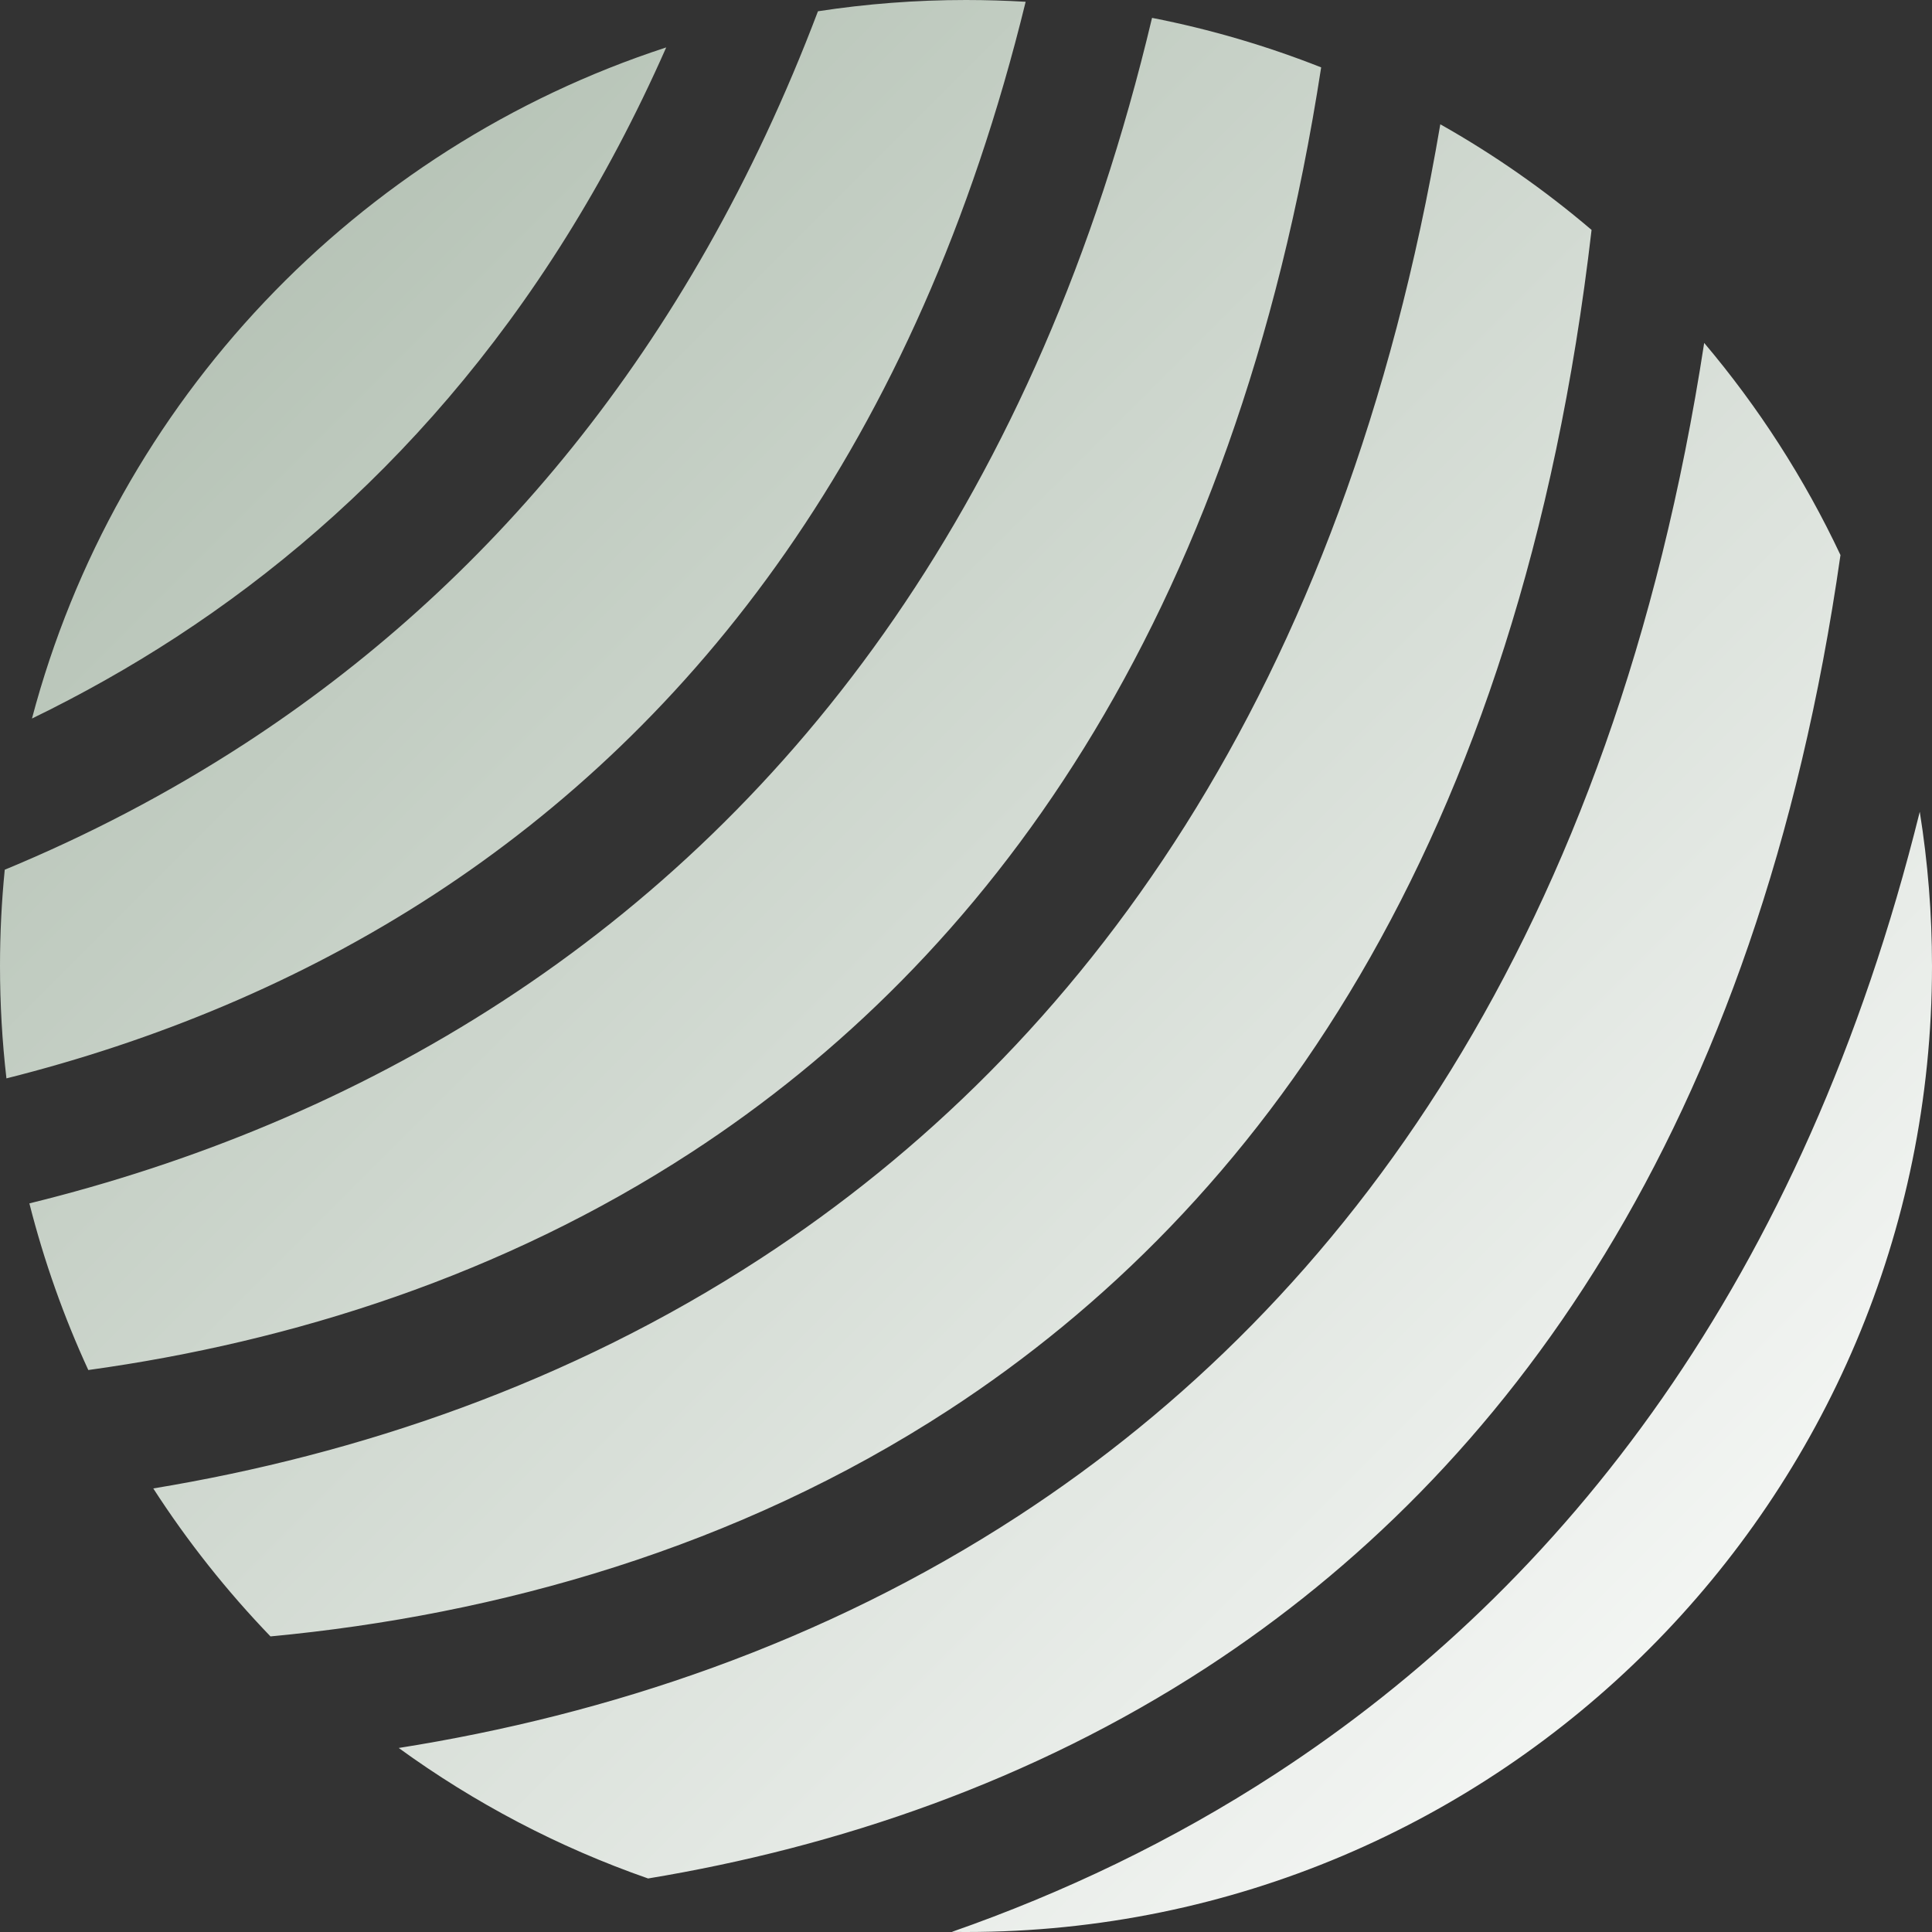 <svg width="24" height="24" viewBox="0 0 24 24" fill="none" xmlns="http://www.w3.org/2000/svg">
<rect x="0" y="0" width="24" height="24" fill="#333333" stroke="none"/>
<path fill-rule="evenodd" clip-rule="evenodd" d="M8.276 0.589C6.771 4 4.6 6.342 2.191 7.913C1.608 8.293 1.008 8.629 0.397 8.926C1.438 4.988 4.43 1.843 8.276 0.589ZM10.161 0.14C8.553 4.381 6.009 7.304 3.051 9.232C2.085 9.861 1.081 10.381 0.059 10.804C0.02 11.197 0 11.596 0 12C0 12.472 0.027 12.938 0.08 13.396C1.902 12.938 3.715 12.205 5.391 11.113C8.601 9.02 11.387 5.558 12.741 0.022C12.496 0.008 12.249 0 12 0C11.375 0 10.761 0.048 10.161 0.14ZM6.251 12.432C9.886 10.063 12.893 6.192 14.311 0.222C15.037 0.364 15.739 0.571 16.412 0.837C15.34 7.787 12.24 11.934 8.591 14.313C6.245 15.842 3.629 16.669 1.097 17.019C0.793 16.359 0.547 15.667 0.365 14.949C2.374 14.455 4.384 13.649 6.251 12.432ZM17.892 1.544C16.696 8.593 13.454 13.023 9.451 15.632C7.069 17.185 4.453 18.069 1.904 18.49C2.33 19.15 2.818 19.765 3.36 20.328C6.177 20.063 9.154 19.231 11.79 17.513C15.642 15.002 18.882 10.523 19.771 2.856C19.19 2.361 18.561 1.921 17.892 1.544ZM12.65 18.832C16.745 16.164 20.043 11.591 21.17 4.26C21.843 5.056 22.414 5.941 22.863 6.895C21.841 14.052 18.699 18.295 14.991 20.713C12.815 22.13 10.408 22.945 8.051 23.335C6.934 22.946 5.892 22.396 4.953 21.714C7.549 21.303 10.221 20.415 12.65 18.832ZM23.848 10.084C22.405 15.906 19.432 19.698 15.851 22.032C14.561 22.873 13.202 23.517 11.823 23.999C11.882 24 11.941 24 12 24C18.627 24 24 18.627 24 12C24 11.348 23.948 10.708 23.848 10.084Z" fill="url(#paint0_linear_34_166)"/>
<defs>
<linearGradient id="paint0_linear_34_166" x1="0" y1="0" x2="24" y2="24" gradientUnits="userSpaceOnUse">
<stop stop-color="#ABBAAB"/>
<stop offset="1" stop-color="white"/>
</linearGradient>
</defs>
</svg>
